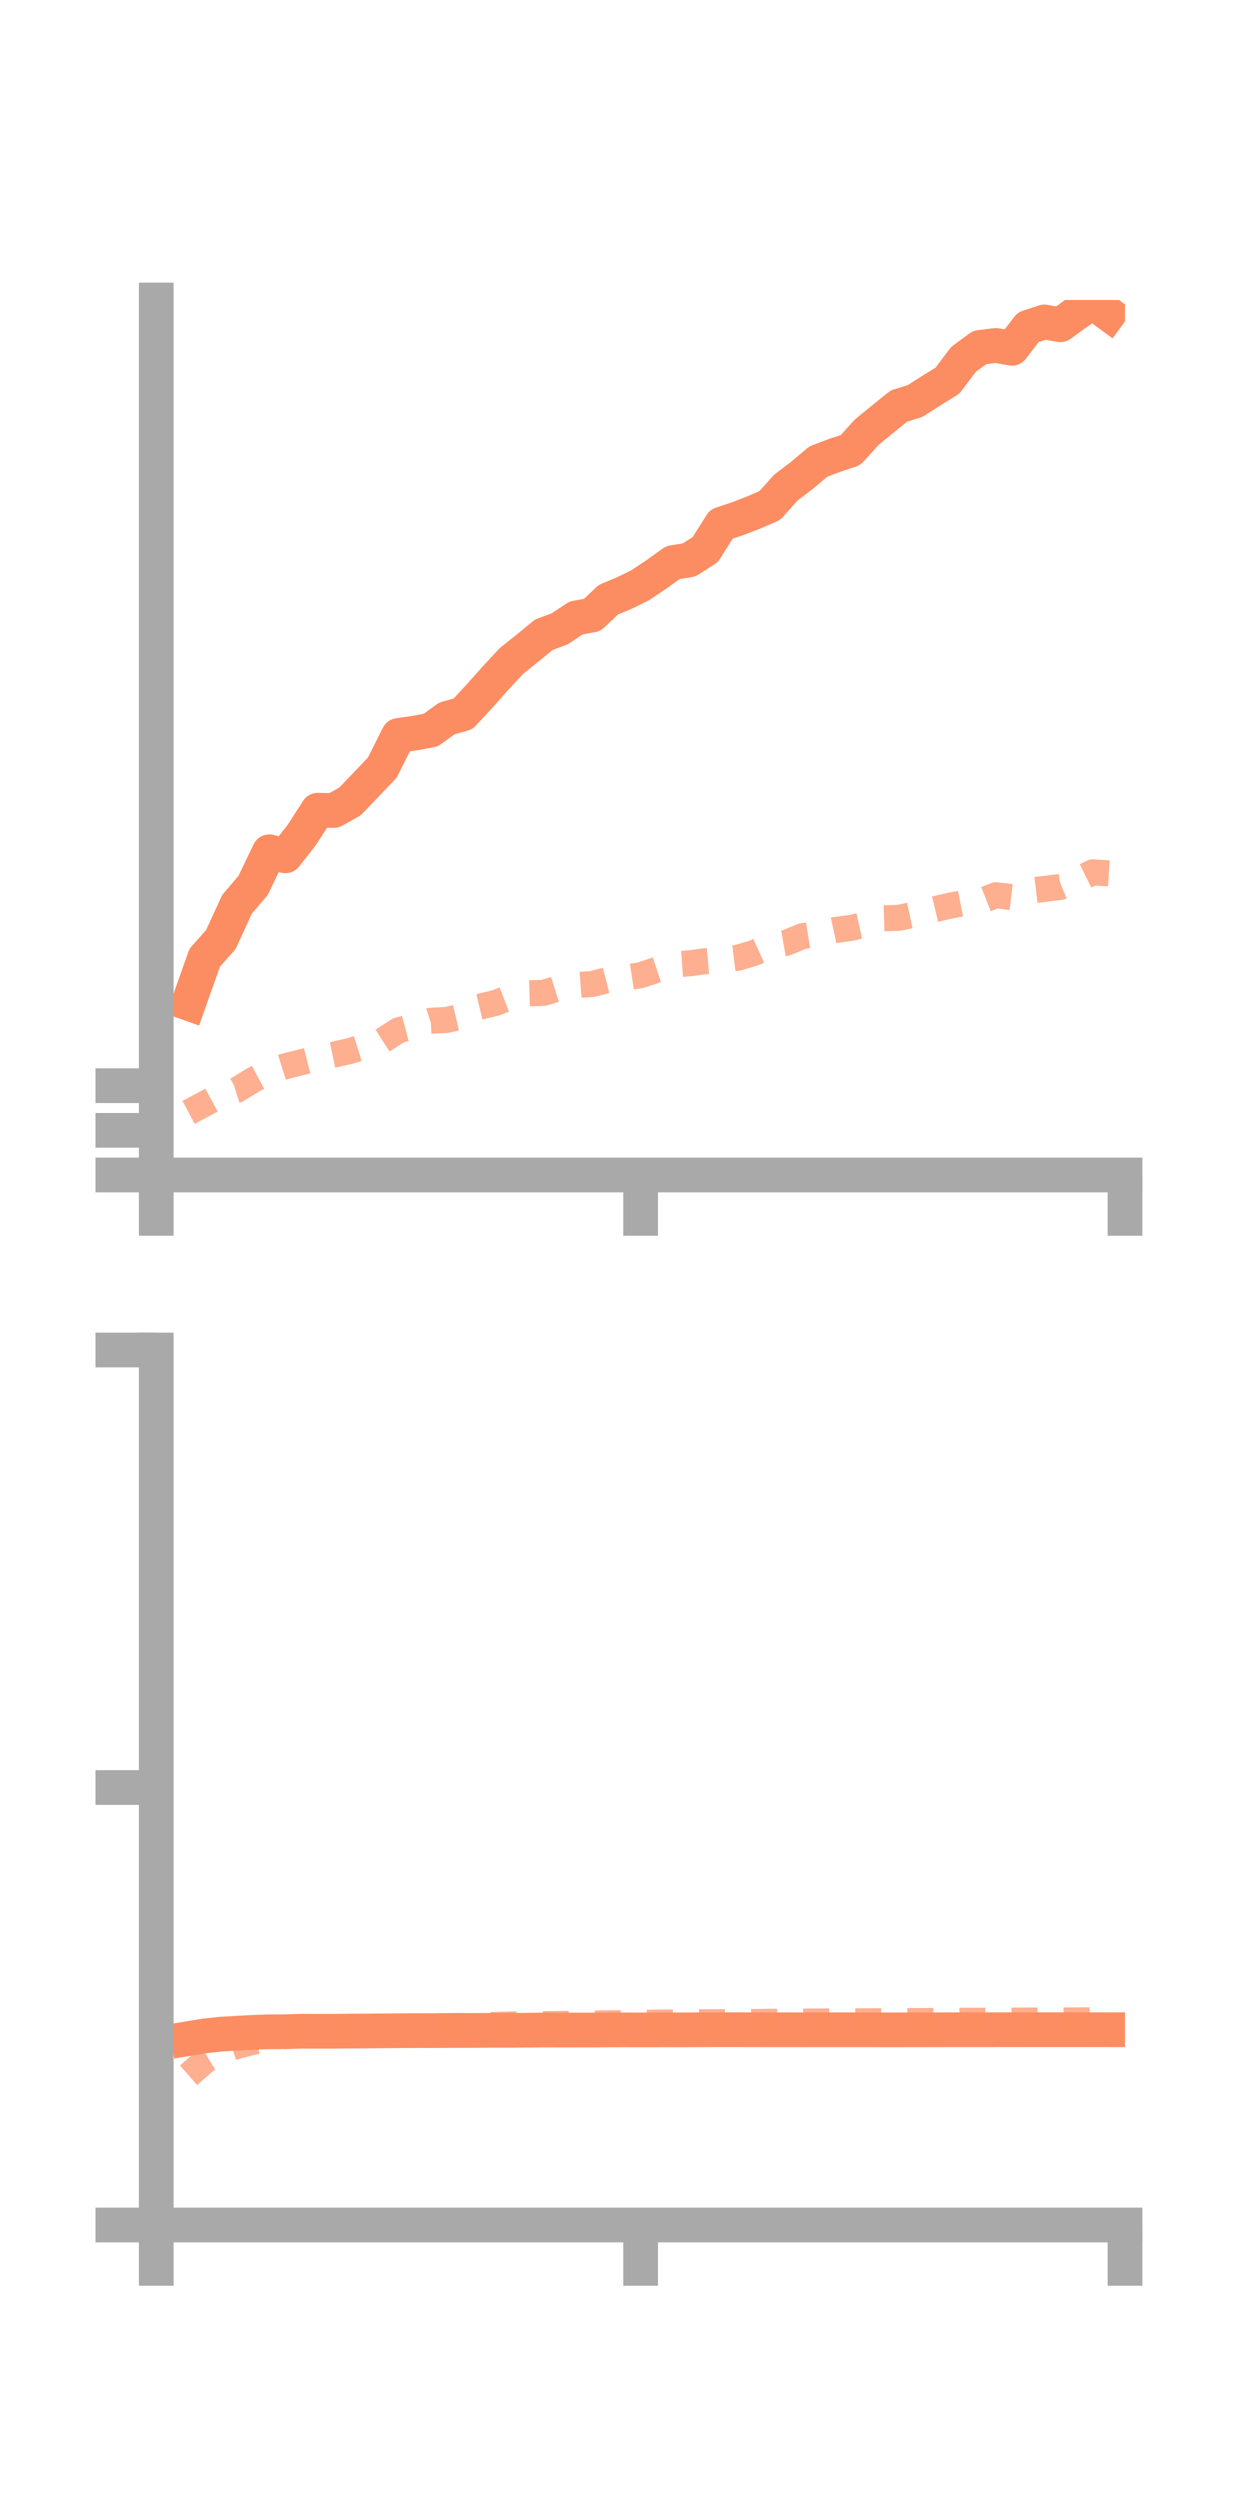 <?xml version="1.0" encoding="utf-8" standalone="no"?>
<!DOCTYPE svg PUBLIC "-//W3C//DTD SVG 1.1//EN"
  "http://www.w3.org/Graphics/SVG/1.1/DTD/svg11.dtd">
<!-- Created with matplotlib (https://matplotlib.org/) -->
<svg height="144pt" version="1.1" viewBox="0 0 72 144" width="72pt" xmlns="http://www.w3.org/2000/svg" xmlns:xlink="http://www.w3.org/1999/xlink">
 <defs>
  <style type="text/css">*{stroke-linecap:butt;stroke-linejoin:round;}</style>
 </defs>
 <g id="figure_1">
  <g id="patch_1">
   <path d="M 0 144 
L 72 144 
L 72 0 
L 0 0 
z
" style="fill:none;"/>
  </g>
  <g id="axes_1">
   <g id="patch_2">
    <path d="M 9 67.68 
L 64.8 67.68 
L 64.8 17.28 
L 9 17.28 
z
" style="fill:none;"/>
   </g>
   <g id="matplotlib.axis_1">
    <g id="xtick_1">
     <g id="line2d_1">
      <defs>
       <path d="M 0 0 
L 0 3.5 
" id="m0474b0de75" style="stroke:#a9a9a9;stroke-width:2;"/>
      </defs>
      <g>
       <use style="fill:#a9a9a9;stroke:#a9a9a9;stroke-width:2;" x="9" xlink:href="#m0474b0de75" y="67.68"/>
      </g>
     </g>
    </g>
    <g id="xtick_2">
     <g id="line2d_2">
      <g>
       <use style="fill:#a9a9a9;stroke:#a9a9a9;stroke-width:2;" x="36.9" xlink:href="#m0474b0de75" y="67.68"/>
      </g>
     </g>
    </g>
    <g id="xtick_3">
     <g id="line2d_3">
      <g>
       <use style="fill:#a9a9a9;stroke:#a9a9a9;stroke-width:2;" x="64.8" xlink:href="#m0474b0de75" y="67.68"/>
      </g>
     </g>
    </g>
   </g>
   <g id="matplotlib.axis_2">
    <g id="ytick_1">
     <g id="line2d_4">
      <defs>
       <path d="M 0 0 
L -3.5 0 
" id="ma3c230591b" style="stroke:#a9a9a9;stroke-width:2;"/>
      </defs>
      <g>
       <use style="fill:#a9a9a9;stroke:#a9a9a9;stroke-width:2;" x="9" xlink:href="#ma3c230591b" y="67.68"/>
      </g>
     </g>
    </g>
    <g id="ytick_2">
     <g id="line2d_5">
      <g>
       <use style="fill:#a9a9a9;stroke:#a9a9a9;stroke-width:2;" x="9" xlink:href="#ma3c230591b" y="65.108"/>
      </g>
     </g>
    </g>
    <g id="ytick_3">
     <g id="line2d_6">
      <g>
       <use style="fill:#a9a9a9;stroke:#a9a9a9;stroke-width:2;" x="9" xlink:href="#ma3c230591b" y="62.536"/>
      </g>
     </g>
    </g>
   </g>
   <g id="line2d_7">
    <path clip-path="url(#pad70bbd07a)" d="M 10.86 57.795 
L 11.79 55.164 
L 12.72 54.119 
L 13.65 52.089 
L 14.58 50.999 
L 15.51 49.062 
L 16.44 49.296 
L 17.37 48.111 
L 18.3 46.67 
L 19.23 46.685 
L 20.16 46.164 
L 21.09 45.191 
L 22.02 44.215 
L 22.95 42.362 
L 23.88 42.229 
L 24.81 42.054 
L 25.74 41.381 
L 26.67 41.121 
L 27.6 40.118 
L 28.53 39.073 
L 29.46 38.071 
L 30.39 37.327 
L 31.32 36.564 
L 32.25 36.214 
L 33.18 35.593 
L 34.11 35.425 
L 35.04 34.543 
L 35.97 34.155 
L 36.9 33.697 
L 37.83 33.069 
L 38.76 32.405 
L 39.69 32.253 
L 40.62 31.662 
L 41.55 30.189 
L 42.48 29.88 
L 43.41 29.522 
L 44.34 29.12 
L 45.27 28.081 
L 46.2 27.375 
L 47.13 26.589 
L 48.06 26.234 
L 48.99 25.925 
L 49.92 24.899 
L 50.85 24.135 
L 51.78 23.387 
L 52.71 23.098 
L 53.64 22.505 
L 54.57 21.927 
L 55.5 20.698 
L 56.43 20.013 
L 57.36 19.896 
L 58.29 20.063 
L 59.22 18.851 
L 60.15 18.545 
L 61.08 18.706 
L 62.01 18.027 
L 62.94 17.409 
L 63.87 18.092 
" style="fill:none;stroke:#fc8d62;stroke-linecap:square;stroke-width:2;"/>
   </g>
   <g id="line2d_8">
    <path clip-path="url(#pad70bbd07a)" d="M 10.86 64.071 
L 11.79 63.579 
L 12.72 63.07 
L 13.65 62.777 
L 14.58 62.205 
L 15.51 61.705 
L 16.44 61.414 
L 17.37 61.181 
L 18.3 60.945 
L 19.23 60.749 
L 20.16 60.535 
L 21.09 60.242 
L 22.02 59.946 
L 22.95 59.349 
L 23.88 59.101 
L 24.81 58.797 
L 25.74 58.746 
L 26.67 58.529 
L 27.6 57.993 
L 28.53 57.774 
L 29.46 57.416 
L 30.39 57.218 
L 31.32 57.189 
L 32.25 56.899 
L 33.18 56.747 
L 34.11 56.679 
L 35.04 56.441 
L 35.97 56.315 
L 36.9 56.171 
L 37.83 55.864 
L 38.76 55.557 
L 39.69 55.489 
L 40.62 55.366 
L 41.55 55.283 
L 42.48 55.169 
L 43.41 54.897 
L 44.34 54.477 
L 45.27 54.316 
L 46.2 53.931 
L 47.13 53.781 
L 48.06 53.575 
L 48.99 53.451 
L 49.92 53.243 
L 50.85 52.896 
L 51.78 52.868 
L 52.71 52.665 
L 53.64 52.421 
L 54.57 52.2 
L 55.5 52.016 
L 56.43 51.934 
L 57.36 51.566 
L 58.29 51.676 
L 59.22 51.313 
L 60.15 51.202 
L 61.08 51.087 
L 62.01 50.707 
L 62.94 50.247 
L 63.87 50.305 
" style="fill:none;stroke:#fc8d62;stroke-dasharray:1.5,1.5;stroke-dashoffset:0;stroke-opacity:0.7;stroke-width:1.5;"/>
   </g>
   <g id="patch_3">
    <path d="M 9 67.68 
L 9 17.28 
" style="fill:none;stroke:#a9a9a9;stroke-linecap:square;stroke-linejoin:miter;stroke-width:2;"/>
   </g>
   <g id="patch_4">
    <path d="M 64.8 67.68 
L 64.8 17.28 
" style="fill:none;"/>
   </g>
   <g id="patch_5">
    <path d="M 9 67.68 
L 64.8 67.68 
" style="fill:none;stroke:#a9a9a9;stroke-linecap:square;stroke-linejoin:miter;stroke-width:2;"/>
   </g>
   <g id="patch_6">
    <path d="M 9 17.28 
L 64.8 17.28 
" style="fill:none;"/>
   </g>
  </g>
  <g id="axes_2">
   <g id="patch_7">
    <path d="M 9 128.16 
L 64.8 128.16 
L 64.8 77.76 
L 9 77.76 
z
" style="fill:none;"/>
   </g>
   <g id="matplotlib.axis_3">
    <g id="xtick_4">
     <g id="line2d_9">
      <g>
       <use style="fill:#a9a9a9;stroke:#a9a9a9;stroke-width:2;" x="9" xlink:href="#m0474b0de75" y="128.16"/>
      </g>
     </g>
    </g>
    <g id="xtick_5">
     <g id="line2d_10">
      <g>
       <use style="fill:#a9a9a9;stroke:#a9a9a9;stroke-width:2;" x="36.9" xlink:href="#m0474b0de75" y="128.16"/>
      </g>
     </g>
    </g>
    <g id="xtick_6">
     <g id="line2d_11">
      <g>
       <use style="fill:#a9a9a9;stroke:#a9a9a9;stroke-width:2;" x="64.8" xlink:href="#m0474b0de75" y="128.16"/>
      </g>
     </g>
    </g>
   </g>
   <g id="matplotlib.axis_4">
    <g id="ytick_4">
     <g id="line2d_12">
      <g>
       <use style="fill:#a9a9a9;stroke:#a9a9a9;stroke-width:2;" x="9" xlink:href="#ma3c230591b" y="128.16"/>
      </g>
     </g>
    </g>
    <g id="ytick_5">
     <g id="line2d_13">
      <g>
       <use style="fill:#a9a9a9;stroke:#a9a9a9;stroke-width:2;" x="9" xlink:href="#ma3c230591b" y="102.96"/>
      </g>
     </g>
    </g>
    <g id="ytick_6">
     <g id="line2d_14">
      <g>
       <use style="fill:#a9a9a9;stroke:#a9a9a9;stroke-width:2;" x="9" xlink:href="#ma3c230591b" y="77.76"/>
      </g>
     </g>
    </g>
   </g>
   <g id="line2d_15">
    <path clip-path="url(#paf4ad82110)" d="M 10.86 117.421 
L 11.79 117.269 
L 12.72 117.168 
L 13.65 117.112 
L 14.58 117.062 
L 15.51 117.032 
L 16.44 117.027 
L 17.37 116.998 
L 18.3 117 
L 19.23 116.999 
L 20.16 116.99 
L 21.09 116.986 
L 22.02 116.977 
L 22.95 116.969 
L 23.88 116.963 
L 24.81 116.964 
L 25.74 116.958 
L 26.67 116.956 
L 27.6 116.952 
L 28.53 116.947 
L 29.46 116.948 
L 30.39 116.939 
L 31.32 116.928 
L 32.25 116.932 
L 33.18 116.93 
L 34.11 116.93 
L 35.04 116.924 
L 35.97 116.921 
L 36.9 116.923 
L 37.83 116.922 
L 38.76 116.92 
L 39.69 116.918 
L 40.62 116.914 
L 41.55 116.909 
L 42.48 116.911 
L 43.41 116.913 
L 44.34 116.915 
L 45.27 116.915 
L 46.2 116.917 
L 47.13 116.915 
L 48.06 116.915 
L 48.99 116.915 
L 49.92 116.916 
L 50.85 116.918 
L 51.78 116.918 
L 52.71 116.917 
L 53.64 116.916 
L 54.57 116.913 
L 55.5 116.912 
L 56.43 116.912 
L 57.36 116.912 
L 58.29 116.911 
L 59.22 116.91 
L 60.15 116.91 
L 61.08 116.91 
L 62.01 116.909 
L 62.94 116.911 
L 63.87 116.912 
" style="fill:none;stroke:#fc8d62;stroke-linecap:square;stroke-width:2;"/>
   </g>
   <g id="line2d_16">
    <path clip-path="url(#paf4ad82110)" d="M 10.86 119.536 
L 11.79 118.721 
L 12.72 118.159 
L 13.65 117.848 
L 14.58 117.609 
L 15.51 117.443 
L 16.44 117.275 
L 17.37 117.213 
L 18.3 117.1 
L 19.23 117.047 
L 20.16 116.979 
L 21.09 116.916 
L 22.02 116.853 
L 22.95 116.804 
L 23.88 116.763 
L 24.81 116.728 
L 25.74 116.706 
L 26.67 116.692 
L 27.6 116.653 
L 28.53 116.634 
L 29.46 116.61 
L 30.39 116.597 
L 31.32 116.591 
L 32.25 116.578 
L 33.18 116.565 
L 34.11 116.555 
L 35.04 116.543 
L 35.97 116.535 
L 36.9 116.519 
L 37.83 116.502 
L 38.76 116.494 
L 39.69 116.487 
L 40.62 116.48 
L 41.55 116.476 
L 42.48 116.47 
L 43.41 116.465 
L 44.34 116.456 
L 45.27 116.454 
L 46.2 116.444 
L 47.13 116.437 
L 48.06 116.432 
L 48.99 116.429 
L 49.92 116.424 
L 50.85 116.419 
L 51.78 116.419 
L 52.71 116.414 
L 53.64 116.405 
L 54.57 116.4 
L 55.5 116.396 
L 56.43 116.395 
L 57.36 116.389 
L 58.29 116.389 
L 59.22 116.383 
L 60.15 116.38 
L 61.08 116.379 
L 62.01 116.373 
L 62.94 116.367 
L 63.87 116.365 
" style="fill:none;stroke:#fc8d62;stroke-dasharray:1.5,1.5;stroke-dashoffset:0;stroke-opacity:0.7;stroke-width:1.5;"/>
   </g>
   <g id="patch_8">
    <path d="M 9 128.16 
L 9 77.76 
" style="fill:none;stroke:#a9a9a9;stroke-linecap:square;stroke-linejoin:miter;stroke-width:2;"/>
   </g>
   <g id="patch_9">
    <path d="M 64.8 128.16 
L 64.8 77.76 
" style="fill:none;"/>
   </g>
   <g id="patch_10">
    <path d="M 9 128.16 
L 64.8 128.16 
" style="fill:none;stroke:#a9a9a9;stroke-linecap:square;stroke-linejoin:miter;stroke-width:2;"/>
   </g>
   <g id="patch_11">
    <path d="M 9 77.76 
L 64.8 77.76 
" style="fill:none;"/>
   </g>
  </g>
 </g>
 <defs>
  <clipPath id="pad70bbd07a">
   <rect height="50.4" width="55.8" x="9" y="17.28"/>
  </clipPath>
  <clipPath id="paf4ad82110">
   <rect height="50.4" width="55.8" x="9" y="77.76"/>
  </clipPath>
 </defs>
</svg>
